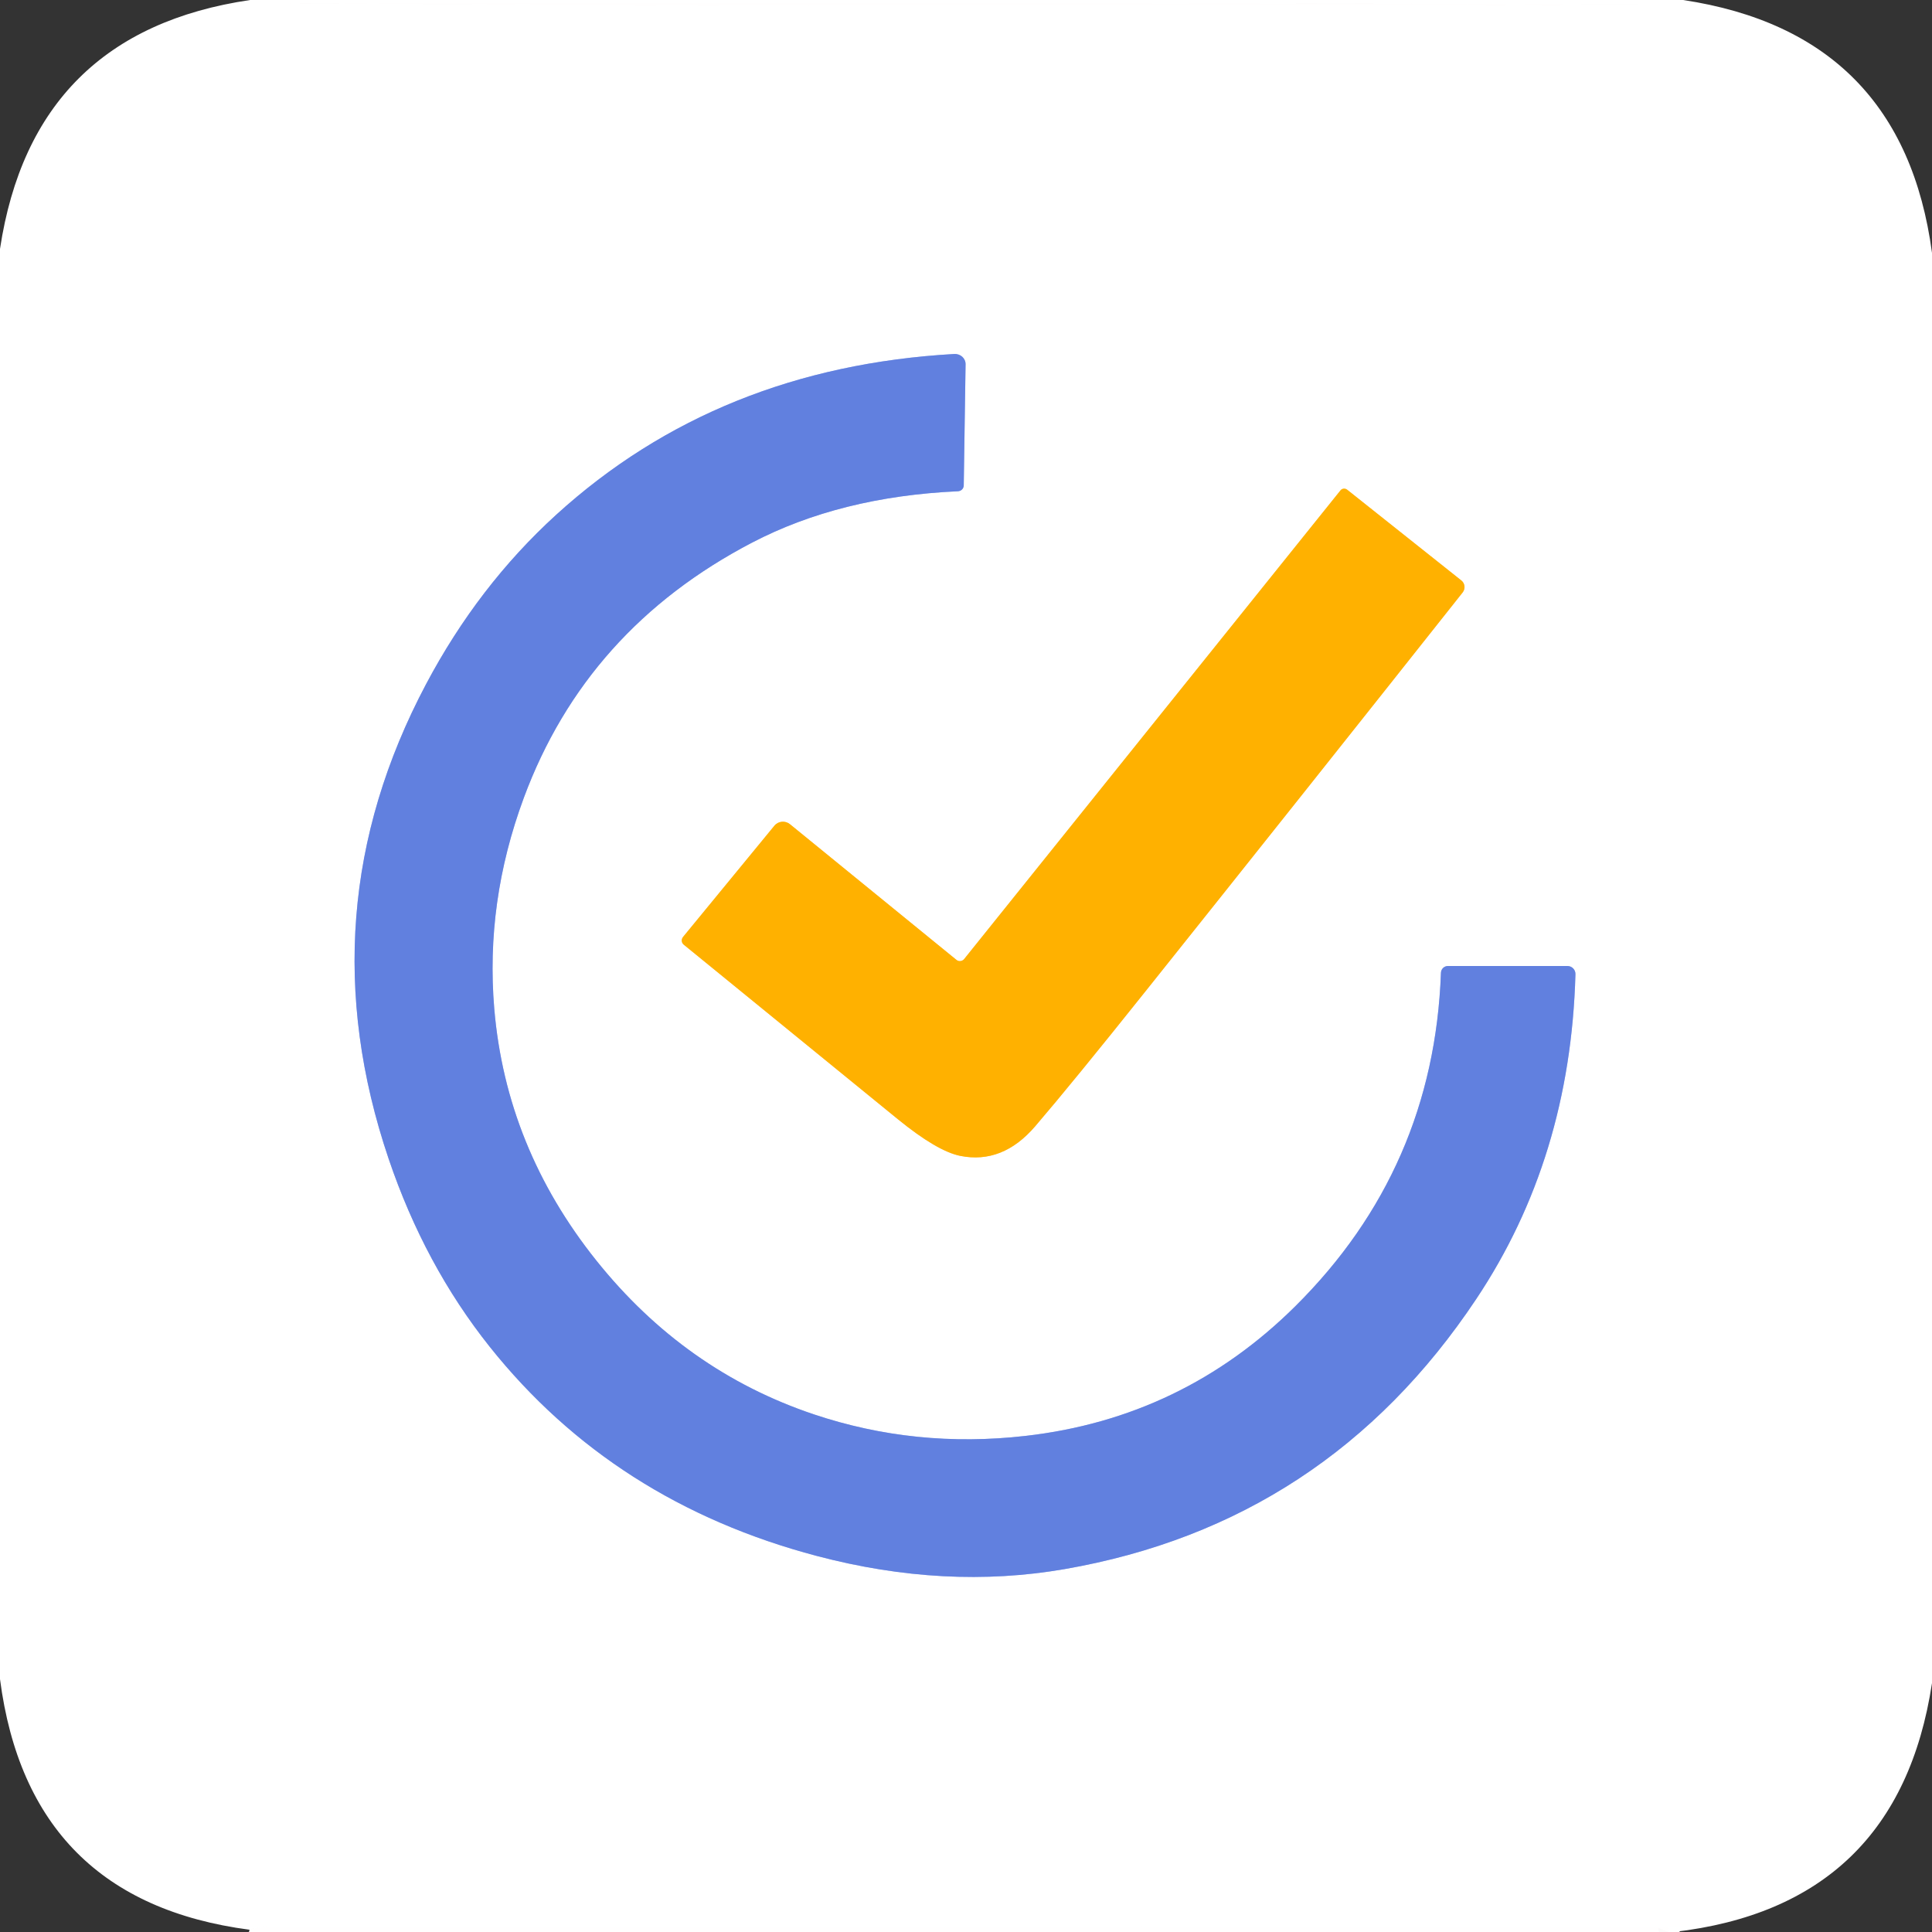 <?xml version="1.0" encoding="UTF-8" standalone="no"?>
<!DOCTYPE svg PUBLIC "-//W3C//DTD SVG 1.1//EN" "http://www.w3.org/Graphics/SVG/1.1/DTD/svg11.dtd">
<svg xmlns="http://www.w3.org/2000/svg" version="1.1" viewBox="0 0 180 180">
<rect x="0" y="0" width="180" height="180" fill="#333333" stroke="none"/>
<g stroke-width="2.0" fill="none" stroke-linecap="butt">
<path stroke="#ffffff" stroke-opacity="0.992" vector-effect="non-scaling-stroke" d="
  M 155.44 180.00
  Q 155.63 179.53 155.25 179.53
  Q 90.63 179.50 26.00 179.50
  Q 24.02 179.50 23.25 179.79"
/>
<path stroke="#ffffff" stroke-opacity="0.992" vector-effect="non-scaling-stroke" d="
  M 27.07 0.32
  Q 89.53 0.64 152.00 0.43
  Q 156.15 0.42 152.50 0.41
  Q 89.78 0.20 27.05 0.31
  Q 26.56 0.31 27.07 0.32"
/>
<path stroke="#b0c0ef" vector-effect="non-scaling-stroke" d="
  M 75.82 131.77
  Q 63.79 127.73 55.56 117.44
  Q 47.15 106.92 46.05 93.98
  Q 45.21 84.04 48.80 74.34
  Q 54.62 58.62 70.06 50.56
  Q 78.28 46.27 89.24 45.77
  C 89.54 45.76 89.78 45.53 89.79 45.24
  L 89.96 33.94
  C 89.97 33.39 89.49 32.95 88.91 32.98
  Q 66.91 34.23 51.83 47.95
  Q 44.55 54.58 39.70 63.73
  Q 28.43 84.99 36.21 107.97
  Q 39.56 117.86 45.63 125.48
  Q 57.18 139.97 76.12 144.97
  Q 88.06 148.12 99.19 146.19
  Q 123.59 141.95 137.53 121.04
  Q 146.31 107.89 146.78 90.78
  C 146.80 90.35 146.46 90.00 146.03 90.00
  L 134.90 90.00
  C 134.55 90.00 134.26 90.28 134.25 90.63
  Q 133.59 108.88 120.69 121.69
  Q 110.19 132.11 95.54 133.78
  Q 85.30 134.95 75.82 131.77"
/>
<path stroke="#ffd880" vector-effect="non-scaling-stroke" d="
  M 106.68 92.41
  Q 121.22 74.20 136.27 55.20
  C 136.55 54.85 136.49 54.35 136.15 54.08
  L 125.52 45.63
  C 125.32 45.47 125.03 45.50 124.88 45.70
  L 89.83 89.35
  C 89.65 89.57 89.33 89.61 89.11 89.43
  L 73.60 76.79
  C 73.16 76.43 72.50 76.49 72.14 76.94
  L 63.64 87.29
  C 63.46 87.51 63.48 87.83 63.70 88.01
  Q 73.80 96.24 83.67 104.29
  Q 87.31 107.25 89.46 107.69
  Q 93.40 108.48 96.44 104.94
  Q 99.92 100.88 106.68 92.41"
/>
</g>
<path fill="#ffffff" d="
  M 23.31 0.00
  Q 90.06 0.00 156.81 0.00
  Q 177.26 3.08 180.00 23.56
  Q 180.00 90.19 180.00 156.81
  Q 176.84 177.59 155.94 180.00
  Q 155.69 180.00 155.44 180.00
  Q 155.63 179.53 155.25 179.53
  Q 90.63 179.50 26.00 179.50
  Q 24.02 179.50 23.25 179.79
  Q 2.68 177.08 0.00 156.44
  Q 0.00 89.81 0.00 23.19
  Q 3.06 2.97 23.31 0.00
  Z
  M 27.07 0.32
  Q 89.53 0.64 152.00 0.43
  Q 156.15 0.42 152.50 0.41
  Q 89.78 0.20 27.05 0.31
  Q 26.56 0.31 27.07 0.32
  Z
  M 75.82 131.77
  Q 63.79 127.73 55.56 117.44
  Q 47.15 106.92 46.05 93.98
  Q 45.21 84.04 48.80 74.34
  Q 54.62 58.62 70.06 50.56
  Q 78.28 46.27 89.24 45.77
  C 89.54 45.76 89.78 45.53 89.79 45.24
  L 89.96 33.94
  C 89.97 33.39 89.49 32.95 88.91 32.98
  Q 66.91 34.23 51.83 47.95
  Q 44.55 54.58 39.70 63.73
  Q 28.43 84.99 36.21 107.97
  Q 39.56 117.86 45.63 125.48
  Q 57.18 139.97 76.12 144.97
  Q 88.06 148.12 99.19 146.19
  Q 123.59 141.95 137.53 121.04
  Q 146.31 107.89 146.78 90.78
  C 146.80 90.35 146.46 90.00 146.03 90.00
  L 134.90 90.00
  C 134.55 90.00 134.26 90.28 134.25 90.63
  Q 133.59 108.88 120.69 121.69
  Q 110.19 132.11 95.54 133.78
  Q 85.30 134.95 75.82 131.77
  Z
  M 106.68 92.41
  Q 121.22 74.20 136.27 55.20
  C 136.55 54.85 136.49 54.35 136.15 54.08
  L 125.52 45.63
  C 125.32 45.47 125.03 45.50 124.88 45.70
  L 89.83 89.35
  C 89.65 89.57 89.33 89.61 89.11 89.43
  L 73.60 76.79
  C 73.16 76.43 72.50 76.49 72.14 76.94
  L 63.64 87.29
  C 63.46 87.51 63.48 87.83 63.70 88.01
  Q 73.80 96.24 83.67 104.29
  Q 87.31 107.25 89.46 107.69
  Q 93.40 108.48 96.44 104.94
  Q 99.92 100.88 106.68 92.41
  Z"
/>
<path fill="#fffefe" fill-opacity="0.980" d="
  M 27.05 0.31
  Q 89.78 0.20 152.50 0.41
  Q 156.15 0.42 152.00 0.43
  Q 89.53 0.64 27.07 0.32
  Q 26.56 0.31 27.05 0.31
  Z"
/>
<path fill="#6180df" d="
  M 95.54 133.78
  Q 110.19 132.11 120.69 121.69
  Q 133.59 108.88 134.25 90.63
  C 134.26 90.28 134.55 90.00 134.90 90.00
  L 146.03 90.00
  C 146.46 90.00 146.80 90.35 146.78 90.78
  Q 146.31 107.89 137.53 121.04
  Q 123.59 141.95 99.19 146.19
  Q 88.06 148.12 76.12 144.97
  Q 57.18 139.97 45.63 125.48
  Q 39.56 117.86 36.21 107.97
  Q 28.43 84.99 39.70 63.73
  Q 44.55 54.58 51.83 47.95
  Q 66.91 34.23 88.91 32.98
  C 89.49 32.95 89.97 33.39 89.96 33.94
  L 89.79 45.24
  C 89.78 45.53 89.54 45.76 89.24 45.77
  Q 78.28 46.27 70.06 50.56
  Q 54.62 58.62 48.80 74.34
  Q 45.21 84.04 46.05 93.98
  Q 47.15 106.92 55.56 117.44
  Q 63.79 127.73 75.82 131.77
  Q 85.30 134.95 95.54 133.78
  Z"
/>
<path fill="#ffb100" d="
  M 106.68 92.41
  Q 99.92 100.88 96.44 104.94
  Q 93.40 108.48 89.46 107.69
  Q 87.31 107.25 83.67 104.29
  Q 73.80 96.24 63.70 88.01
  C 63.48 87.83 63.46 87.51 63.64 87.29
  L 72.14 76.94
  C 72.50 76.49 73.16 76.43 73.60 76.79
  L 89.11 89.43
  C 89.33 89.61 89.65 89.57 89.83 89.35
  L 124.88 45.70
  C 125.03 45.50 125.32 45.47 125.52 45.63
  L 136.15 54.08
  C 136.49 54.35 136.55 54.85 136.27 55.20
  Q 121.22 74.20 106.68 92.41
  Z"
/>
<path fill="#fffefe" fill-opacity="0.980" d="
  M 155.44 180.00
  Q 89.31 180.00 23.19 180.00
  Q 23.22 179.90 23.25 179.79
  Q 24.02 179.50 26.00 179.50
  Q 90.63 179.50 155.25 179.53
  Q 155.63 179.53 155.44 180.00
  Z"
/>
</svg>
